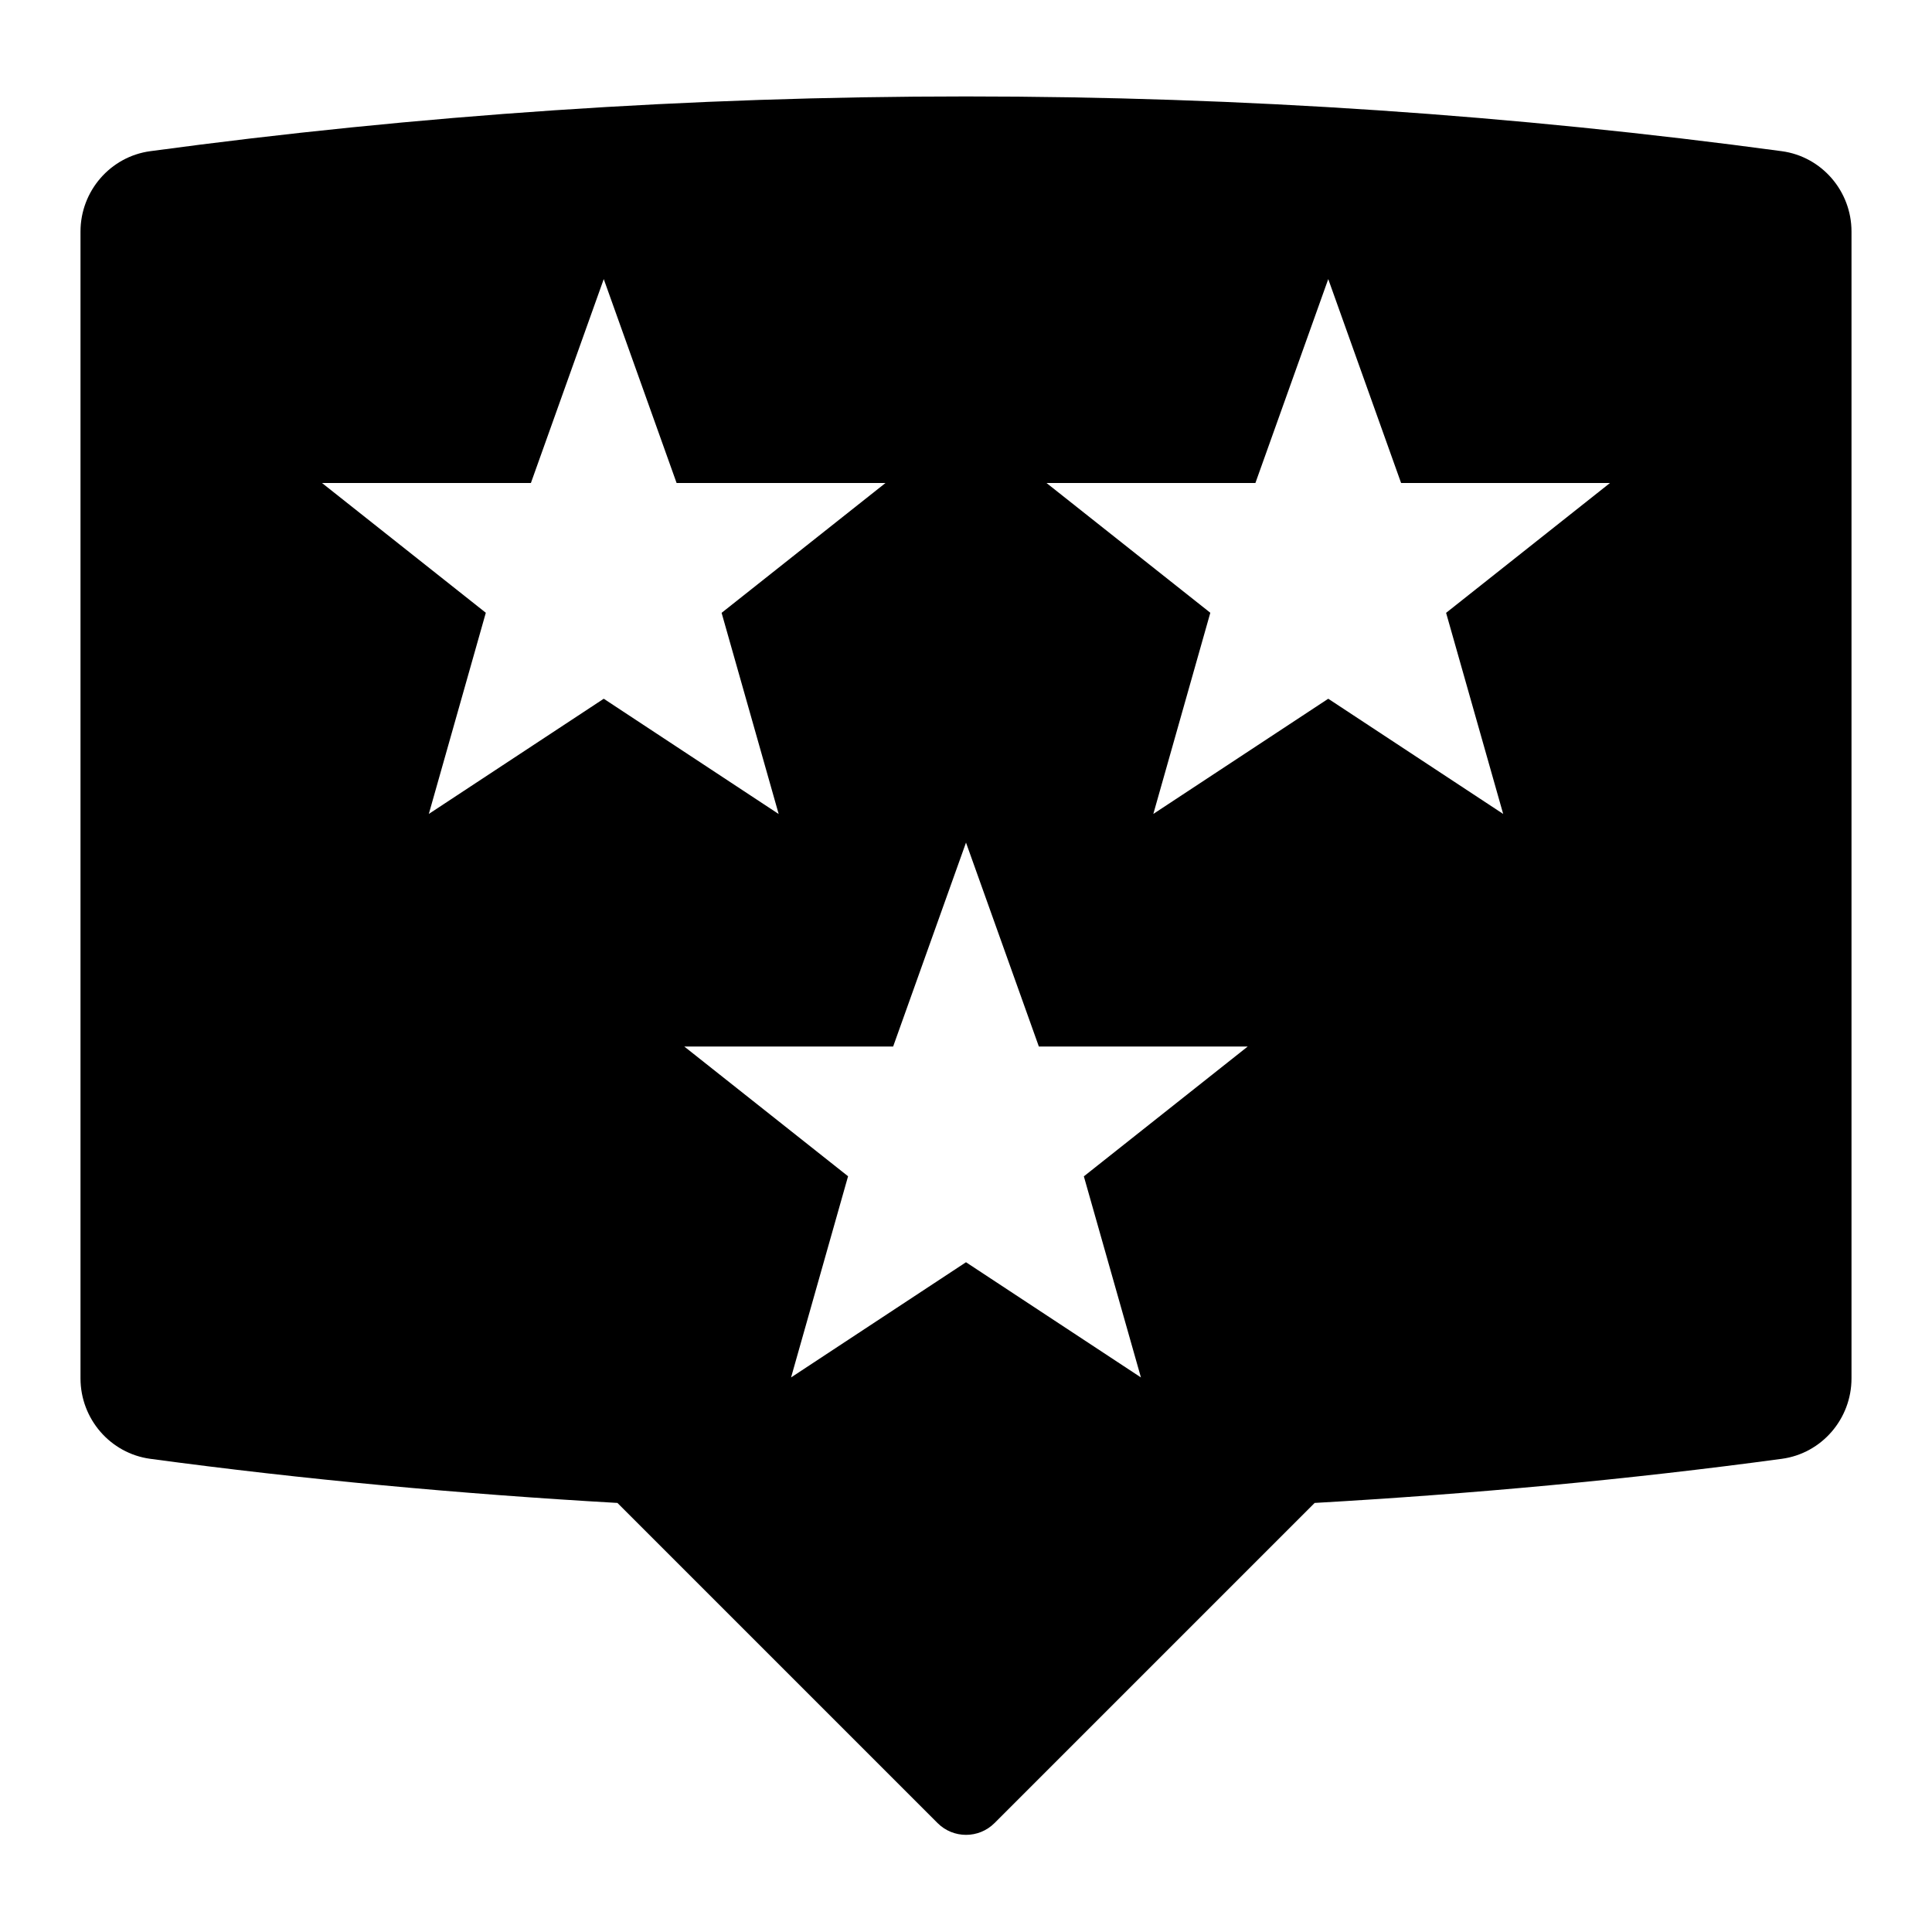 <svg viewBox="0 0 24 24"><path d="M22.133 1.878C18.819 1.43 15.437 1.198 12 1.198C8.563 1.198 5.181 1.43 1.867 1.878C1.37 1.945 1 2.375 1 2.876V17.123C1 17.625 1.37 18.055 1.867 18.122C3.779 18.38 5.716 18.558 7.67 18.67L11.647 22.647C11.842 22.842 12.159 22.842 12.354 22.647L16.331 18.67C18.286 18.558 20.222 18.381 22.134 18.122C22.631 18.055 23 17.625 23 17.123V2.876C23 2.375 22.631 1.945 22.133 1.878ZM7.5 8.68L5.327 10.111L6.035 7.612L4 6H6.595L7.5 3.467L8.405 6H11L8.964 7.613L9.673 10.112L7.5 8.68ZM14.173 17.111L12 15.68L9.827 17.111L10.535 14.612L8.5 13H11.095L12 10.467L12.905 13H15.5L13.464 14.613L14.173 17.111ZM18.673 10.111L16.5 8.68L14.327 10.111L15.035 7.612L13 6H15.595L16.5 3.467L17.405 6H20L17.964 7.613L18.673 10.111Z"/></svg>